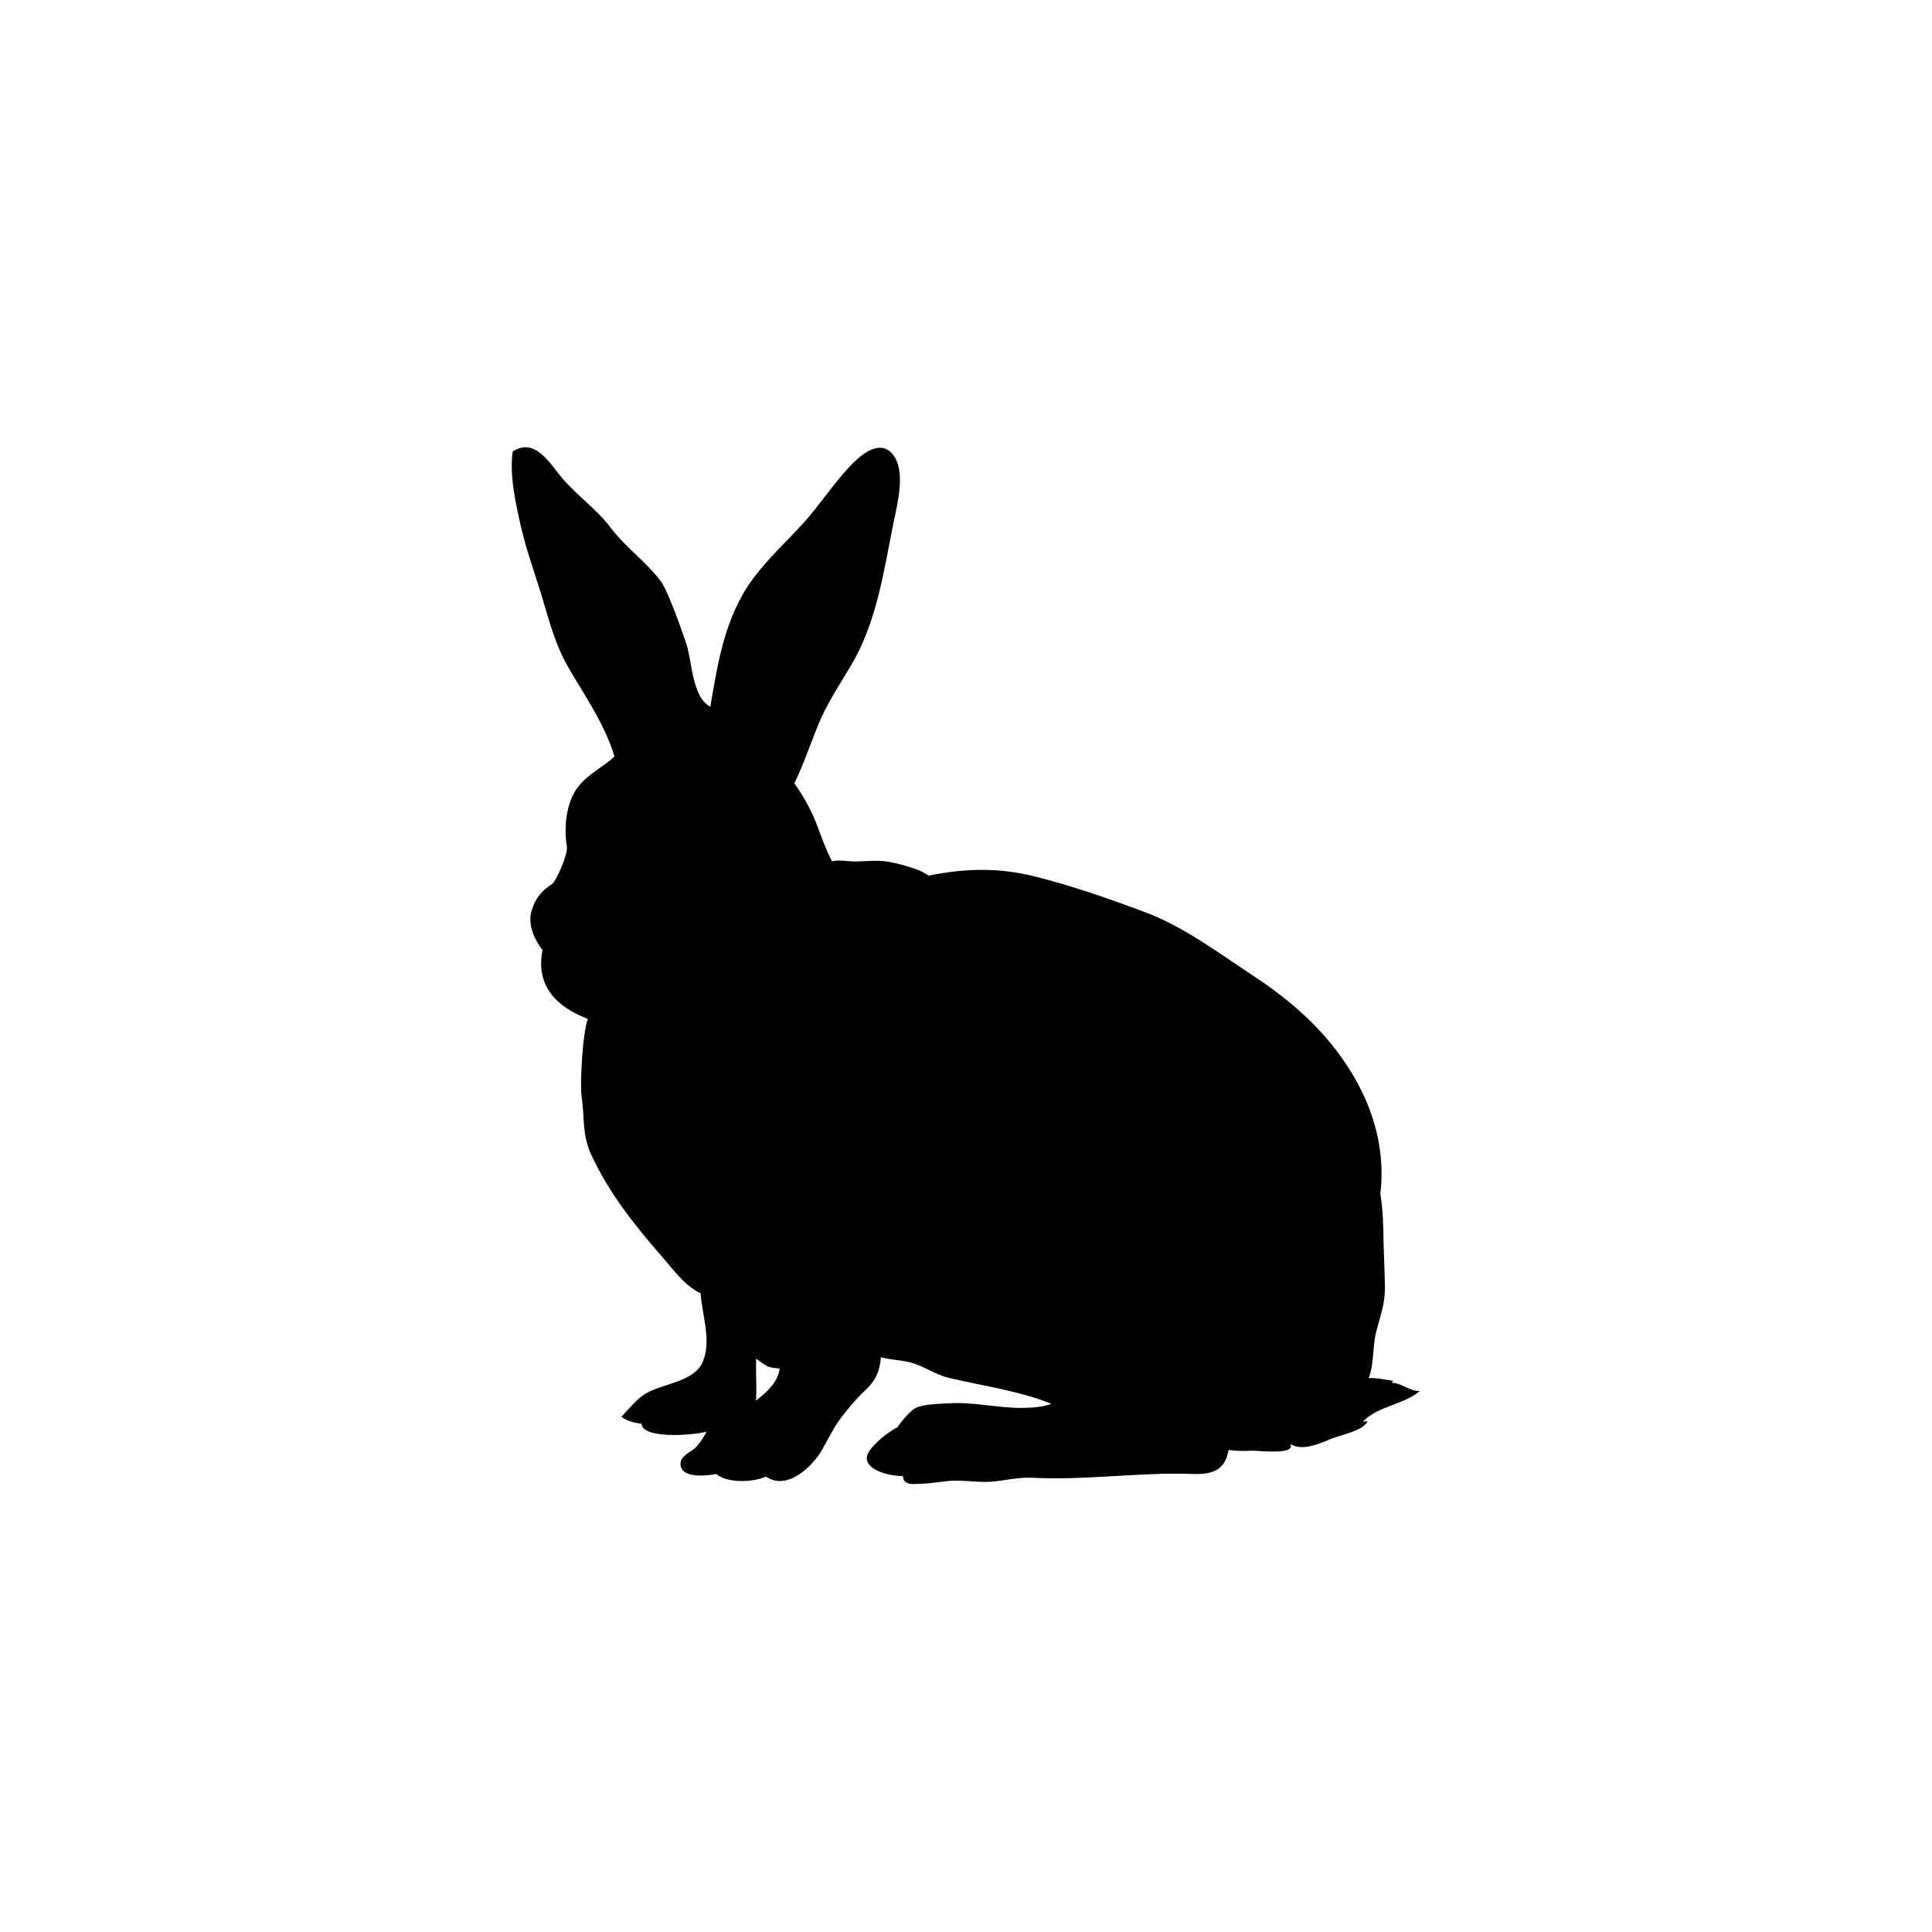 <?xml version="1.0" encoding="utf-8"?>
<!-- Generator: Adobe Illustrator 22.0.0, SVG Export Plug-In . SVG Version: 6.00 Build 0)  -->
<svg version="1.1" id="Layer_1" xmlns="http://www.w3.org/2000/svg" xmlns:xlink="http://www.w3.org/1999/xlink" x="0px" y="0px"
	 viewBox="0 0 1133.9 1133.9" style="enable-background:new 0 0 1133.9 1133.9;" xml:space="preserve">
<style type="text/css">
	.st0{fill:#010101;}
	.st1{fill-rule:evenodd;clip-rule:evenodd;}
</style>
<g>
	<path class="st0" d="M833.3,816.4c-6.1,0.2-10.3-4.7-16.4-4.8c0.1-0.6,0.6-0.6,0.7-1.2c-3.1-0.4-9.5-1.8-14.3-1.6
		c3.2-8.1,2.2-18.2,4.3-26.8c2.2-8.9,5.1-15.8,5.2-25.3c0-9.5-0.6-18.8-0.8-28.5c-0.1-9.4-0.4-18.3-1.8-27.2
		c-0.1-0.5-0.1-0.9-0.2-1.4l0.3,0c2.8-26.7-4.9-53.6-22.9-78.9c-13.9-19.6-32-35-52.3-48.3c-20.4-13.4-39.9-28.3-63.2-37.1
		c-21.2-7.9-43.4-15.7-65.4-21.1c-21.1-5.2-40.7-4.5-61.4-0.3c-2.1-1.3-4.3-2.6-6.7-3.5c-5.2-1.9-11.9-3.8-17.4-4.7
		c-6.3-1-12.8-0.2-18.8-0.1c-4.5,0.1-9.6-1.2-13.9-0.1c-3.5-6.7-6.8-15.8-8.3-19.9c-3.3-9.2-8.1-17.8-13.8-25.9
		c5.4-11,9.2-22.5,13.8-33.8c5-12.4,12.3-23.3,19.1-34.7c15.5-25.8,19.5-55.6,25.3-84.4c2.2-10.8,7.7-31-0.8-40.6
		c-8-9-19.6,1.9-25.3,8c-9.6,10.3-17.2,22.2-26.7,32.7c-9.8,10.8-20.7,20.7-29.4,32.4c-16.7,22.4-20.8,49-25.3,75.5
		c-10.9-5.8-10.6-26.8-14.2-37.3c-2.1-6.2-10.4-30.2-14.7-36.1c-8.5-11.5-20.5-19.8-29.2-31.2c-8.5-11.3-19.7-19-28.8-29.5
		c-6.8-7.9-15.8-24.5-29.1-15.7c-2,14.1,1.9,31.3,5.1,45.1c3.1,13.3,7.8,26.1,11.8,39.2c3.8,12.6,7.1,25.4,13,37.3
		c6.6,13.3,23.8,36.2,29.8,57.4c-6.5,6.2-15.4,10.2-21.1,17.5c-7.4,9.4-8.6,24.2-6.8,35.4c0.7,4.4-6.2,20.2-8.7,21.9
		c-6.5,4.3-10,8.7-12.1,16.1c-2,6.9,0.8,15.2,6.5,22.7c-5.1,25.5,14.8,35.8,26.6,40.4c-3.3,9.2-4.6,38.9-3.7,45.2
		c2,13.3,0.1,22.3,5.7,34.5c10.3,22.3,25.3,41.3,41.6,59.9c5.3,6,13.4,17.4,22.6,21.4c0.9,13.1,6.4,27.4,1.4,39.9
		c-4.9,12.2-23,12.8-33.5,18.9c-5.5,3.2-10,9.2-14.4,13.7c3.2,2.5,7.5,3.6,11.9,4.1c0.1,8.3,26.1,7.4,38.1,4.7
		c-1.8,3.4-4.1,7-6.6,9.4c-2.9,2.8-9.2,4.8-8.7,10c0.7,7.2,12.2,7,21,5.4c5.8,5.2,20.9,5.2,29.2,1.5c12.5,8.7,27.6-6.3,33-15.9
		c4.3-7.5,6.8-13.5,12.4-20.4c4.2-5.2,7.6-9.5,12.6-14.1c6.5-6,8.7-11.5,9.4-19.6c5.6,1.4,11.8,1.7,16.9,2.9
		c7.8,1.9,14.8,7.2,22.7,9.1c17.7,4.2,35.6,6.8,52.9,12.5c2.5,0.8,5,1.8,7.5,2.8c-5.3,2.1-12.2,2.3-17.3,2.4
		c-14.1,0.1-28.4-3.6-42.7-2.7c-5.3,0.3-15.1,0.4-19.9,2.9c-2.7,1.4-8.5,8-10.3,11.1v0c-7.4,3.8-17.3,12.5-18,17.3
		c-1.2,7.5,12.1,11.4,21.2,11.4c-0.1,0.8,0.1,1.6,0.6,2.5c1.9,3.1,7.1,2,10,2c6.9-0.1,13.5-1.8,20.4-1.8c7.3,0,14.7,1.2,22,0.5
		c7.9-0.8,15.2-2.6,23.2-2.2c29.6,1.5,58-2.7,87.4-2.4c7,0.1,16.1,1.3,21.9-3.2c3.7-2.9,4.7-6.7,5.6-10.7c4.5,0.6,9.1,0.7,13.6,0.4
		c3.2-0.2,26.1,2.9,22.6-4c6.6,4.6,17.5-0.2,23.8-2.9c4.7-2,20.2-5.1,21.4-10.5c-0.7,0.2-1.9,0.3-2.7,0.5
		C808.4,825.2,823.6,824.6,833.3,816.4z M443.7,822c0.5-8.1-0.2-15.8,0.1-24.6c2.1,1.6,4.3,3.3,6.5,4.4c2.2,1,4.8,1.2,7.3,1.4
		C456.6,811.2,450.1,817.1,443.7,822z"/>
</g>
</svg>
